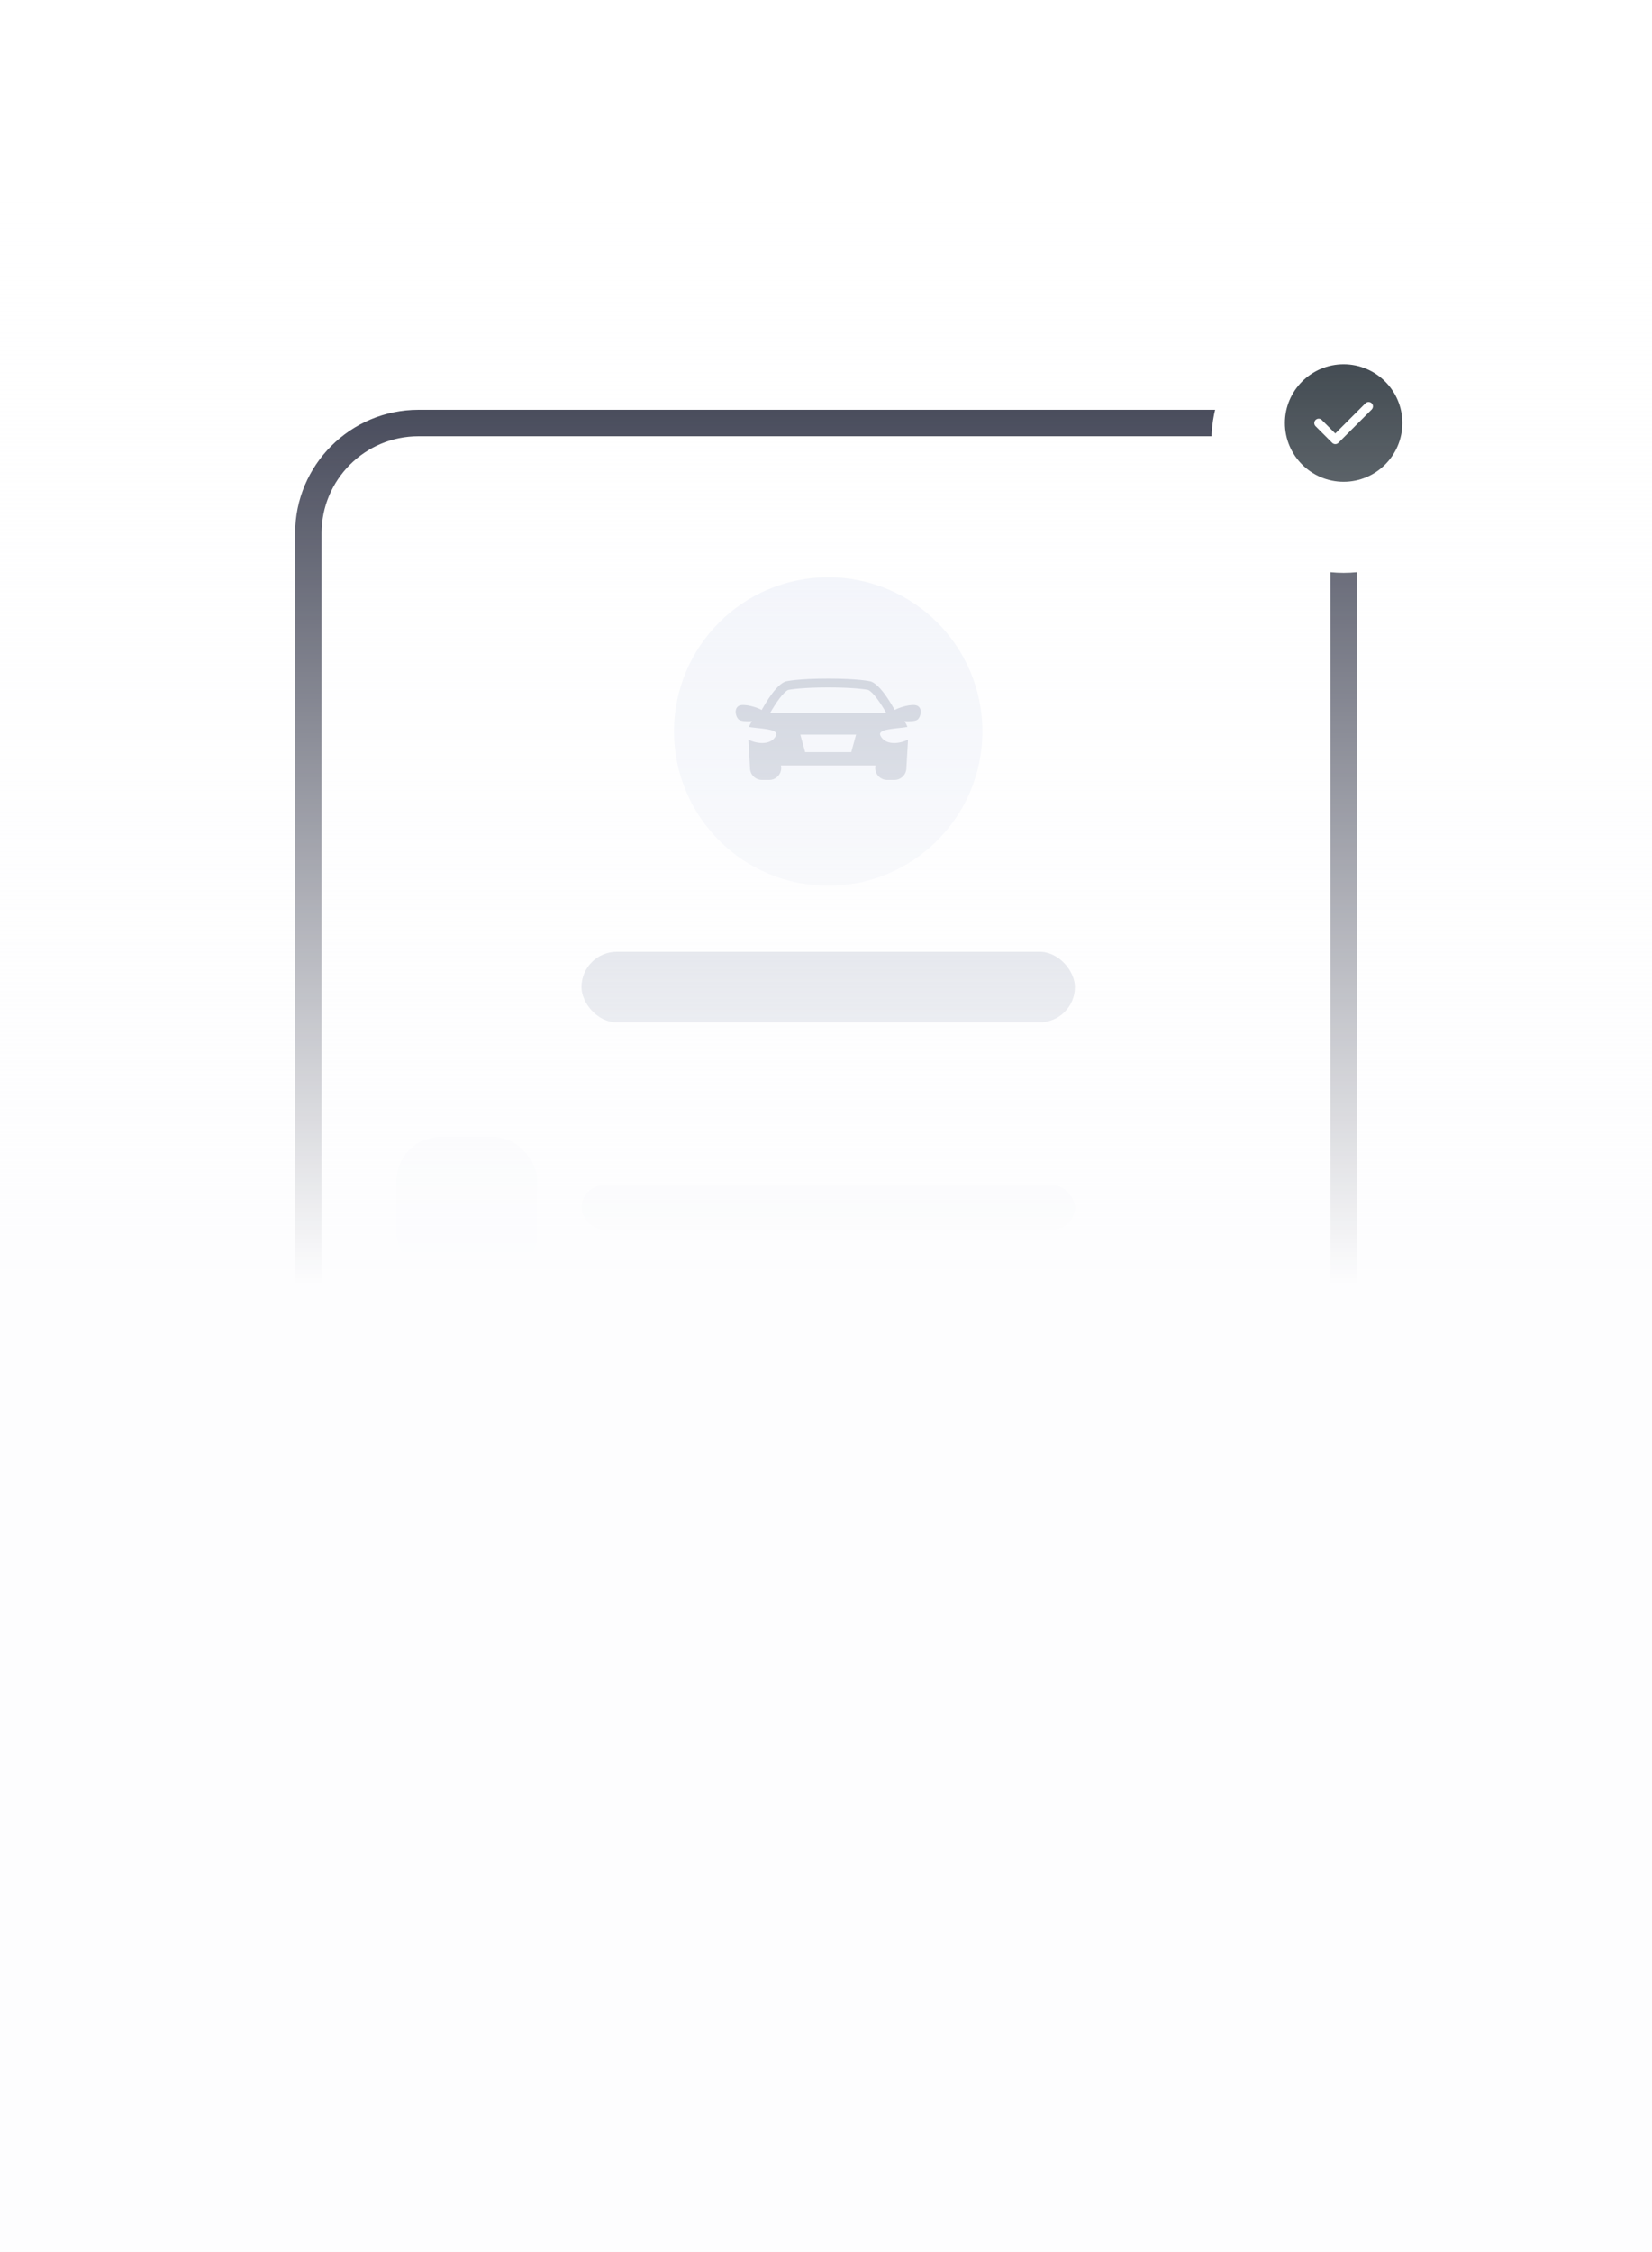 <svg width="375" height="511" viewBox="0 0 375 511" fill="none" xmlns="http://www.w3.org/2000/svg">
<rect x="70" y="96" width="235" height="311" rx="25" fill="white" stroke="#191D31" stroke-width="6"/>
<g filter="url(#filter0_d_135_18757)">
<rect x="84" y="306" width="207" height="44" rx="12" fill="white"/>
</g>
<rect x="90" y="312" width="32" height="32" rx="10" fill="#EEF1F8"/>
<rect x="132" y="323" width="112" height="10" rx="5" fill="#E7EAF1"/>
<g filter="url(#filter1_d_135_18757)">
<rect x="84" y="252" width="207" height="44" rx="12" fill="white"/>
</g>
<rect x="90" y="258" width="32" height="32" rx="10" fill="#EEF1F8"/>
<rect x="132" y="216" width="112" height="16" rx="8" fill="#B1B8C8"/>
<rect x="132" y="269" width="112" height="10" rx="5" fill="#E7EAF1"/>
<circle cx="188" cy="166" r="35" fill="#EEF1F8"/>
<path d="M208.269 160.172C207.106 159.563 203.933 160.588 203.106 161.12C202.836 160.639 202.528 160.111 202.196 159.571C200.493 156.81 199.049 155.209 197.782 154.679C197.731 154.658 197.678 154.641 197.625 154.628C197.516 154.602 194.881 154 188 154C181.119 154 178.484 154.602 178.375 154.628C178.322 154.641 178.269 154.658 178.218 154.679C176.951 155.209 175.507 156.81 173.804 159.571C173.472 160.111 173.164 160.639 172.894 161.12C172.067 160.588 168.894 159.563 167.731 160.172C166.531 160.8 167.011 162.778 167.731 163.315C168.18 163.649 169.412 163.751 170.709 163.665C170.416 164.056 170.184 164.496 170.028 164.97C172.074 165.353 176.883 165.337 176.164 166.896C175.113 169.177 171.876 168.862 169.88 167.847L170.253 174.279C170.253 175.782 171.471 177 172.974 177H174.611C176.113 177 177.332 175.782 177.332 174.279L177.278 173.702H198.722L198.668 174.279C198.668 175.782 199.887 177 201.39 177H203.026C204.529 177 205.747 175.782 205.747 174.279L206.12 167.847C204.124 168.862 200.887 169.177 199.836 166.896C199.117 165.337 203.926 165.353 205.972 164.97C205.816 164.496 205.585 164.056 205.291 163.665C206.588 163.751 207.82 163.649 208.269 163.315C208.988 162.778 209.469 160.8 208.269 160.172ZM193.236 170.68H182.764L181.676 166.712H194.324L193.236 170.68ZM174.786 161.84C176.089 159.56 177.753 157.126 178.917 156.565C179.404 156.47 182.065 156.008 188 156.008C193.941 156.008 196.602 156.471 197.083 156.565C198.245 157.125 199.91 159.56 201.213 161.84H174.786Z" fill="#B1B8C8"/>
<g filter="url(#filter2_d_135_18757)">
<circle cx="305" cy="96" r="30" fill="white"/>
</g>
<g clip-path="url(#clip0_135_18757)">
<path d="M305 82.667C297.653 82.667 291.667 88.653 291.667 96C291.667 103.347 297.653 109.333 305 109.333C312.347 109.333 318.333 103.347 318.333 96C318.333 88.653 312.347 82.667 305 82.667ZM311.373 92.933L303.813 100.493C303.627 100.68 303.373 100.787 303.107 100.787C302.84 100.787 302.587 100.68 302.4 100.493L298.627 96.72C298.24 96.333 298.24 95.693 298.627 95.307C299.013 94.92 299.653 94.92 300.04 95.307L303.107 98.373L309.96 91.52C310.347 91.133 310.987 91.133 311.373 91.52C311.76 91.907 311.76 92.533 311.373 92.933Z" fill="#1D272F"/>
</g>
<rect width="375" height="547" fill="url(#paint0_linear_135_18757)"/>
<defs>
<filter id="filter0_d_135_18757" x="4" y="230" width="367" height="204" filterUnits="userSpaceOnUse" color-interpolation-filters="sRGB">
<feFlood flood-opacity="0" result="BackgroundImageFix"/>
<feColorMatrix in="SourceAlpha" type="matrix" values="0 0 0 0 0 0 0 0 0 0 0 0 0 0 0 0 0 0 127 0" result="hardAlpha"/>
<feOffset dy="4"/>
<feGaussianBlur stdDeviation="40"/>
<feComposite in2="hardAlpha" operator="out"/>
<feColorMatrix type="matrix" values="0 0 0 0 0.655 0 0 0 0 0.663 0 0 0 0 0.718 0 0 0 0.25 0"/>
<feBlend mode="normal" in2="BackgroundImageFix" result="effect1_dropShadow_135_18757"/>
<feBlend mode="normal" in="SourceGraphic" in2="effect1_dropShadow_135_18757" result="shape"/>
</filter>
<filter id="filter1_d_135_18757" x="4" y="176" width="367" height="204" filterUnits="userSpaceOnUse" color-interpolation-filters="sRGB">
<feFlood flood-opacity="0" result="BackgroundImageFix"/>
<feColorMatrix in="SourceAlpha" type="matrix" values="0 0 0 0 0 0 0 0 0 0 0 0 0 0 0 0 0 0 127 0" result="hardAlpha"/>
<feOffset dy="4"/>
<feGaussianBlur stdDeviation="40"/>
<feComposite in2="hardAlpha" operator="out"/>
<feColorMatrix type="matrix" values="0 0 0 0 0.655 0 0 0 0 0.663 0 0 0 0 0.718 0 0 0 0.25 0"/>
<feBlend mode="normal" in2="BackgroundImageFix" result="effect1_dropShadow_135_18757"/>
<feBlend mode="normal" in="SourceGraphic" in2="effect1_dropShadow_135_18757" result="shape"/>
</filter>
<filter id="filter2_d_135_18757" x="215" y="10" width="180" height="180" filterUnits="userSpaceOnUse" color-interpolation-filters="sRGB">
<feFlood flood-opacity="0" result="BackgroundImageFix"/>
<feColorMatrix in="SourceAlpha" type="matrix" values="0 0 0 0 0 0 0 0 0 0 0 0 0 0 0 0 0 0 127 0" result="hardAlpha"/>
<feOffset dy="4"/>
<feGaussianBlur stdDeviation="30"/>
<feComposite in2="hardAlpha" operator="out"/>
<feColorMatrix type="matrix" values="0 0 0 0 0.694 0 0 0 0 0.722 0 0 0 0 0.784 0 0 0 0.25 0"/>
<feBlend mode="normal" in2="BackgroundImageFix" result="effect1_dropShadow_135_18757"/>
<feBlend mode="normal" in="SourceGraphic" in2="effect1_dropShadow_135_18757" result="shape"/>
</filter>
<linearGradient id="paint0_linear_135_18757" x1="187.5" y1="0" x2="187.5" y2="547" gradientUnits="userSpaceOnUse">
<stop offset="0.072" stop-color="#FDFDFE" stop-opacity="0"/>
<stop offset="0.533" stop-color="#FDFDFE"/>
</linearGradient>
<clipPath id="clip0_135_18757">
<rect width="32" height="32" fill="white" transform="translate(289 80)"/>
</clipPath>
</defs>
</svg>
